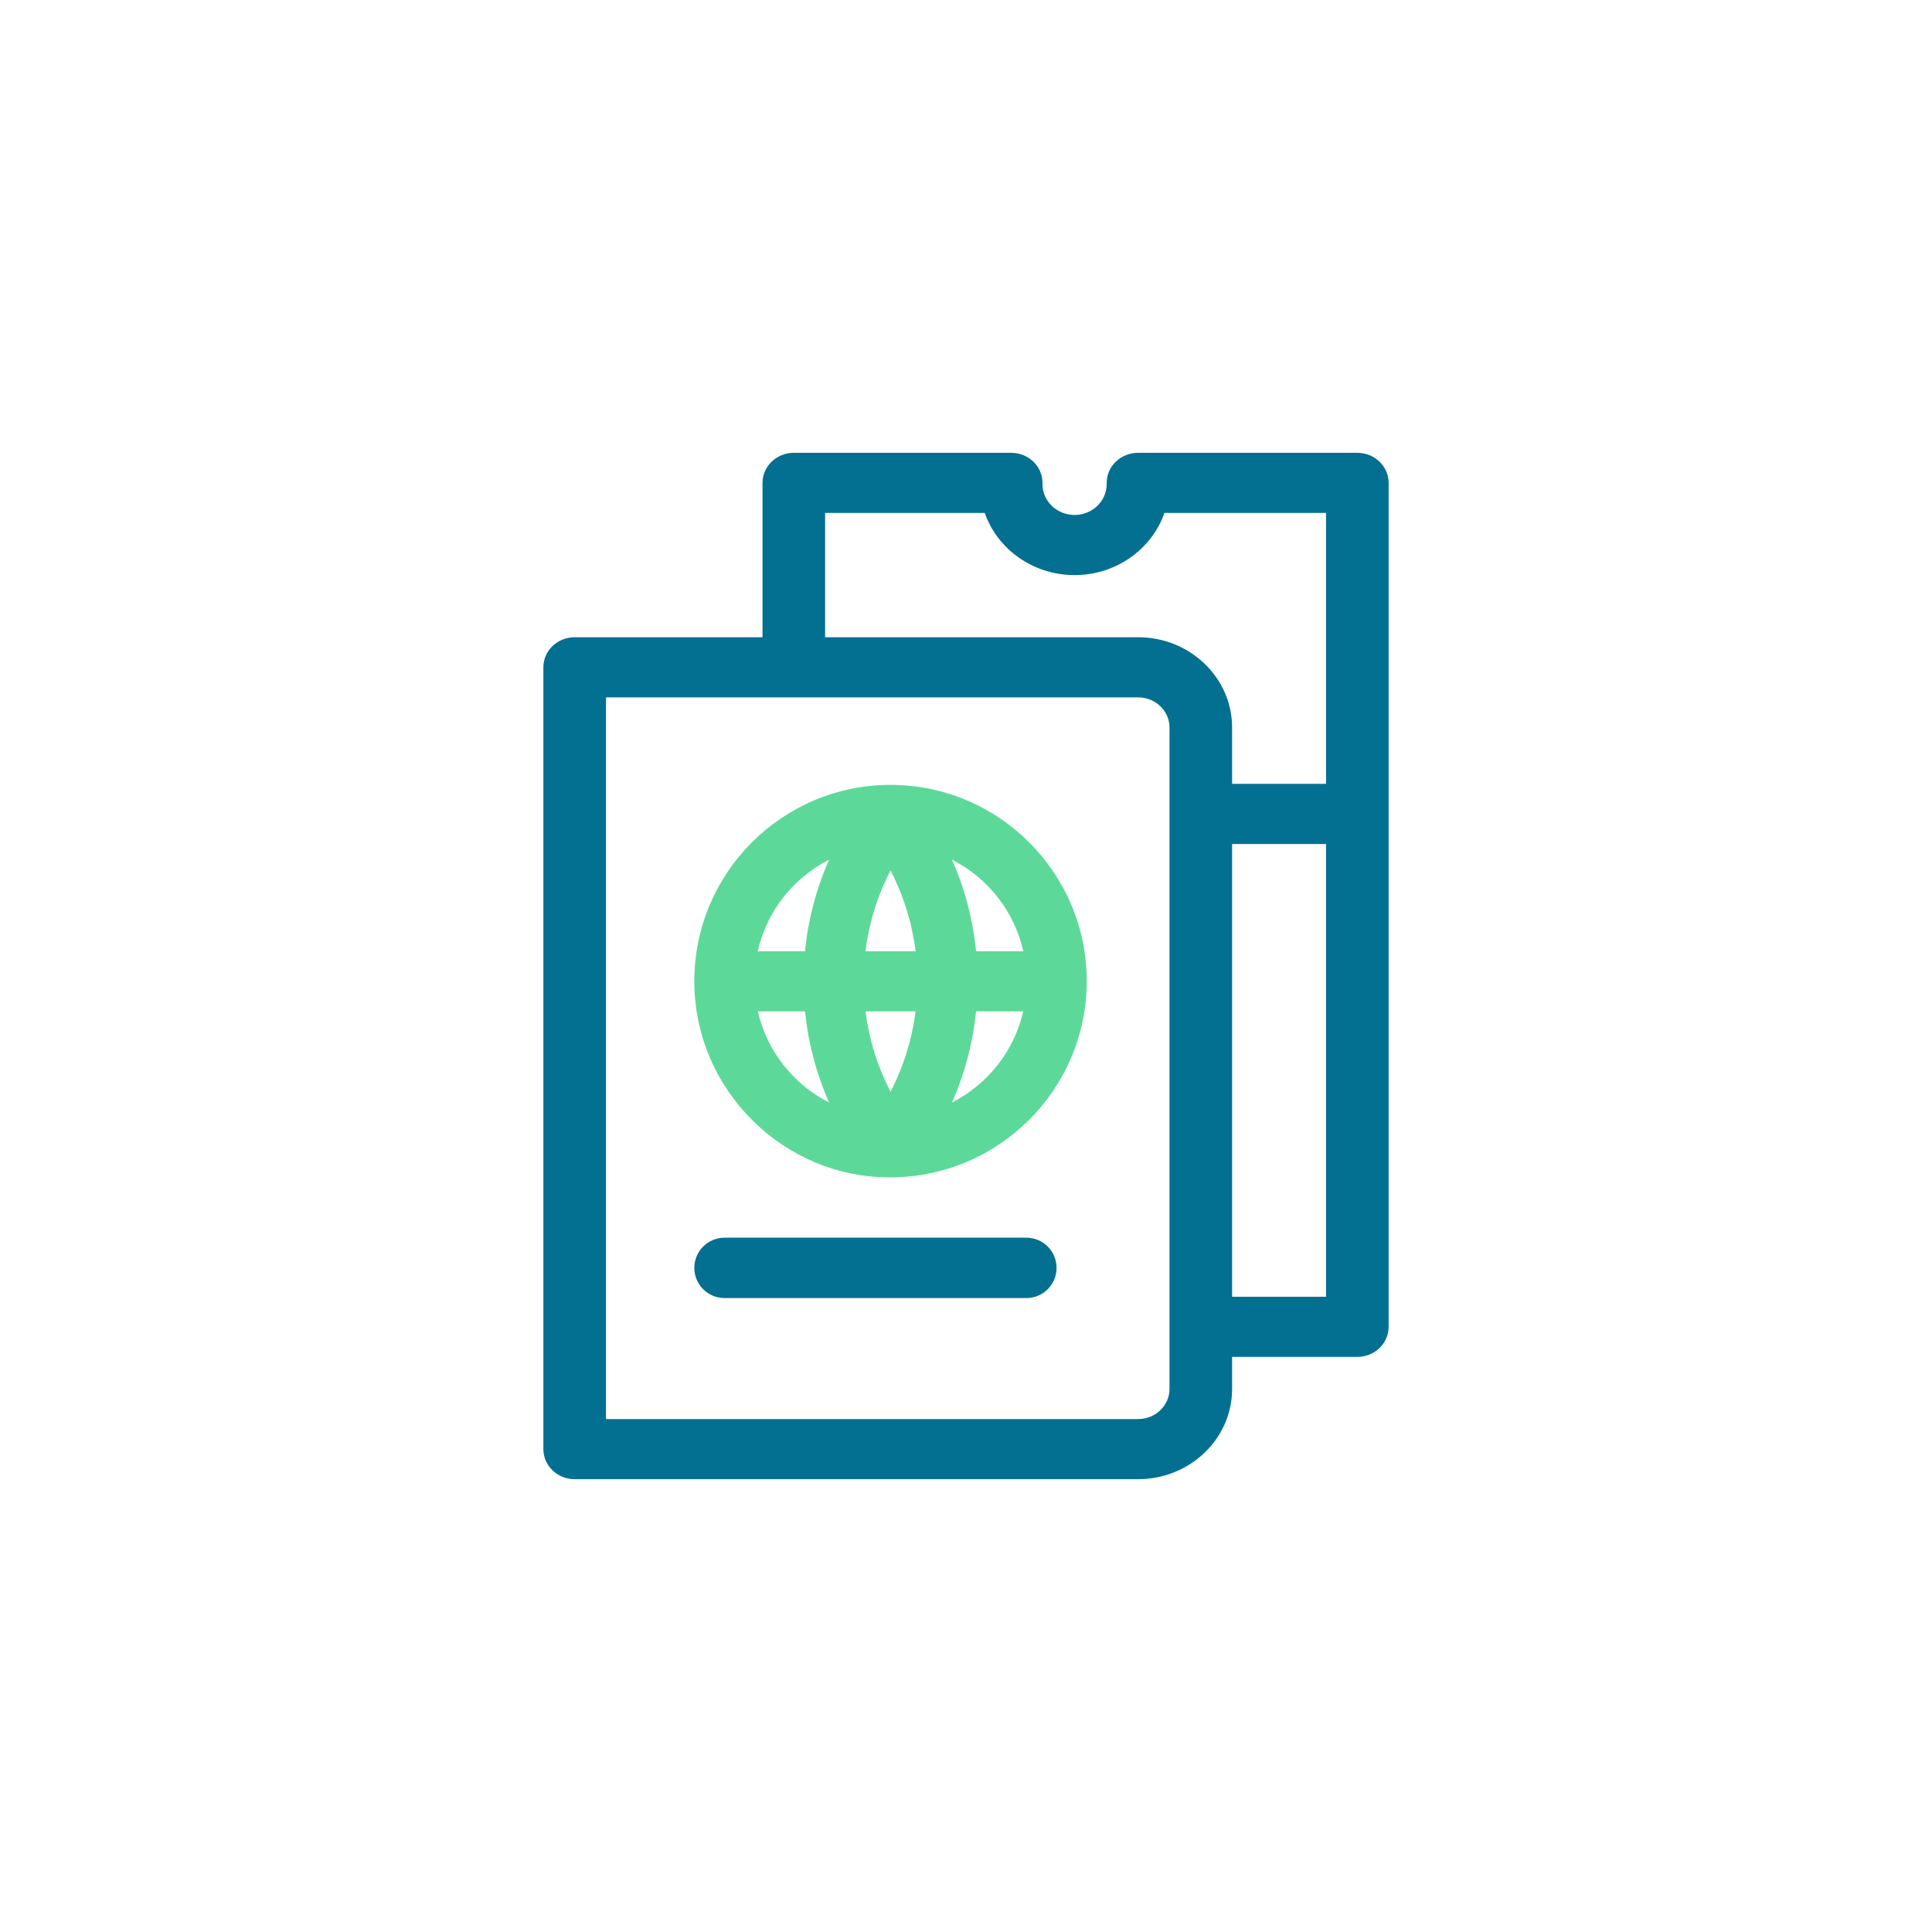 <svg xmlns="http://www.w3.org/2000/svg" width="64" height="64" viewBox="0 0 64 64">
  <g fill="none" fill-rule="evenodd" transform="translate(18 15)">
    <path fill="#5CD999" d="M11.5,11 C11.49,11 11.481,11 11.471,11 L11.471,11 C7.9,11.016 5,13.925 5,17.5 C5,21.143 8.007,24.031 11.503,24 C15.086,23.998 18,21.083 18,17.5 C18,13.916 15.084,11 11.5,11 Z M15.899,16.512 L14.334,16.512 C14.231,15.474 13.964,14.449 13.535,13.477 C14.718,14.078 15.602,15.185 15.899,16.512 Z M10.668,16.512 C10.784,15.589 11.061,14.683 11.5,13.836 C11.938,14.683 12.216,15.589 12.331,16.512 L10.668,16.512 Z M12.329,18.502 C12.213,19.42 11.936,20.322 11.5,21.164 C11.064,20.321 10.787,19.42 10.671,18.502 L12.329,18.502 Z M9.465,13.477 C9.035,14.45 8.769,15.474 8.666,16.512 L7.1,16.512 C7.398,15.185 8.282,14.078 9.465,13.477 L9.465,13.477 Z M7.104,18.502 L8.667,18.502 C8.771,19.535 9.037,20.555 9.465,21.522 C8.286,20.923 7.405,19.822 7.104,18.502 Z M13.535,21.522 C13.963,20.555 14.229,19.535 14.333,18.502 L15.896,18.502 C15.595,19.822 14.714,20.923 13.535,21.522 L13.535,21.522 Z"/>
    <path fill="#037092" d="M16,26 L6,26 C5.448,26 5,26.448 5,27 C5,27.552 5.448,28 6,28 L16,28 C16.552,28 17,27.552 17,27 C17,26.448 16.552,26 16,26 Z"/>
    <path fill="#037092" d="M26.963,0 L19.697,0 C19.124,0 18.66,0.446 18.66,0.996 L18.66,1.038 C18.66,1.601 18.183,2.059 17.597,2.059 C17.011,2.059 16.534,1.601 16.534,1.038 L16.534,0.996 C16.534,0.446 16.07,0 15.497,0 L8.296,0 C7.724,0 7.259,0.446 7.259,0.996 L7.259,6.109 L1.037,6.109 C0.464,6.109 0,6.555 0,7.105 L0,33.004 C0,33.554 0.464,34 1.037,34 L19.704,34 C21.419,34 22.815,32.659 22.815,31.012 L22.815,29.949 L26.963,29.949 C27.536,29.949 28,29.503 28,28.953 L28,0.996 C28,0.446 27.536,0 26.963,0 L26.963,0 Z M9.333,1.992 L14.621,1.992 C15.038,3.187 16.214,4.051 17.597,4.051 C18.98,4.051 20.156,3.187 20.573,1.992 L25.926,1.992 L25.926,10.966 L22.815,10.966 L22.815,9.098 C22.815,7.45 21.419,6.109 19.704,6.109 L9.333,6.109 L9.333,1.992 Z M20.741,31.012 C20.741,31.561 20.276,32.008 19.704,32.008 L2.074,32.008 L2.074,8.102 L19.704,8.102 C20.276,8.102 20.741,8.548 20.741,9.098 L20.741,31.012 Z M22.815,27.957 L22.815,12.958 L25.926,12.958 L25.926,27.957 L22.815,27.957 Z"/>
  </g>
</svg>
